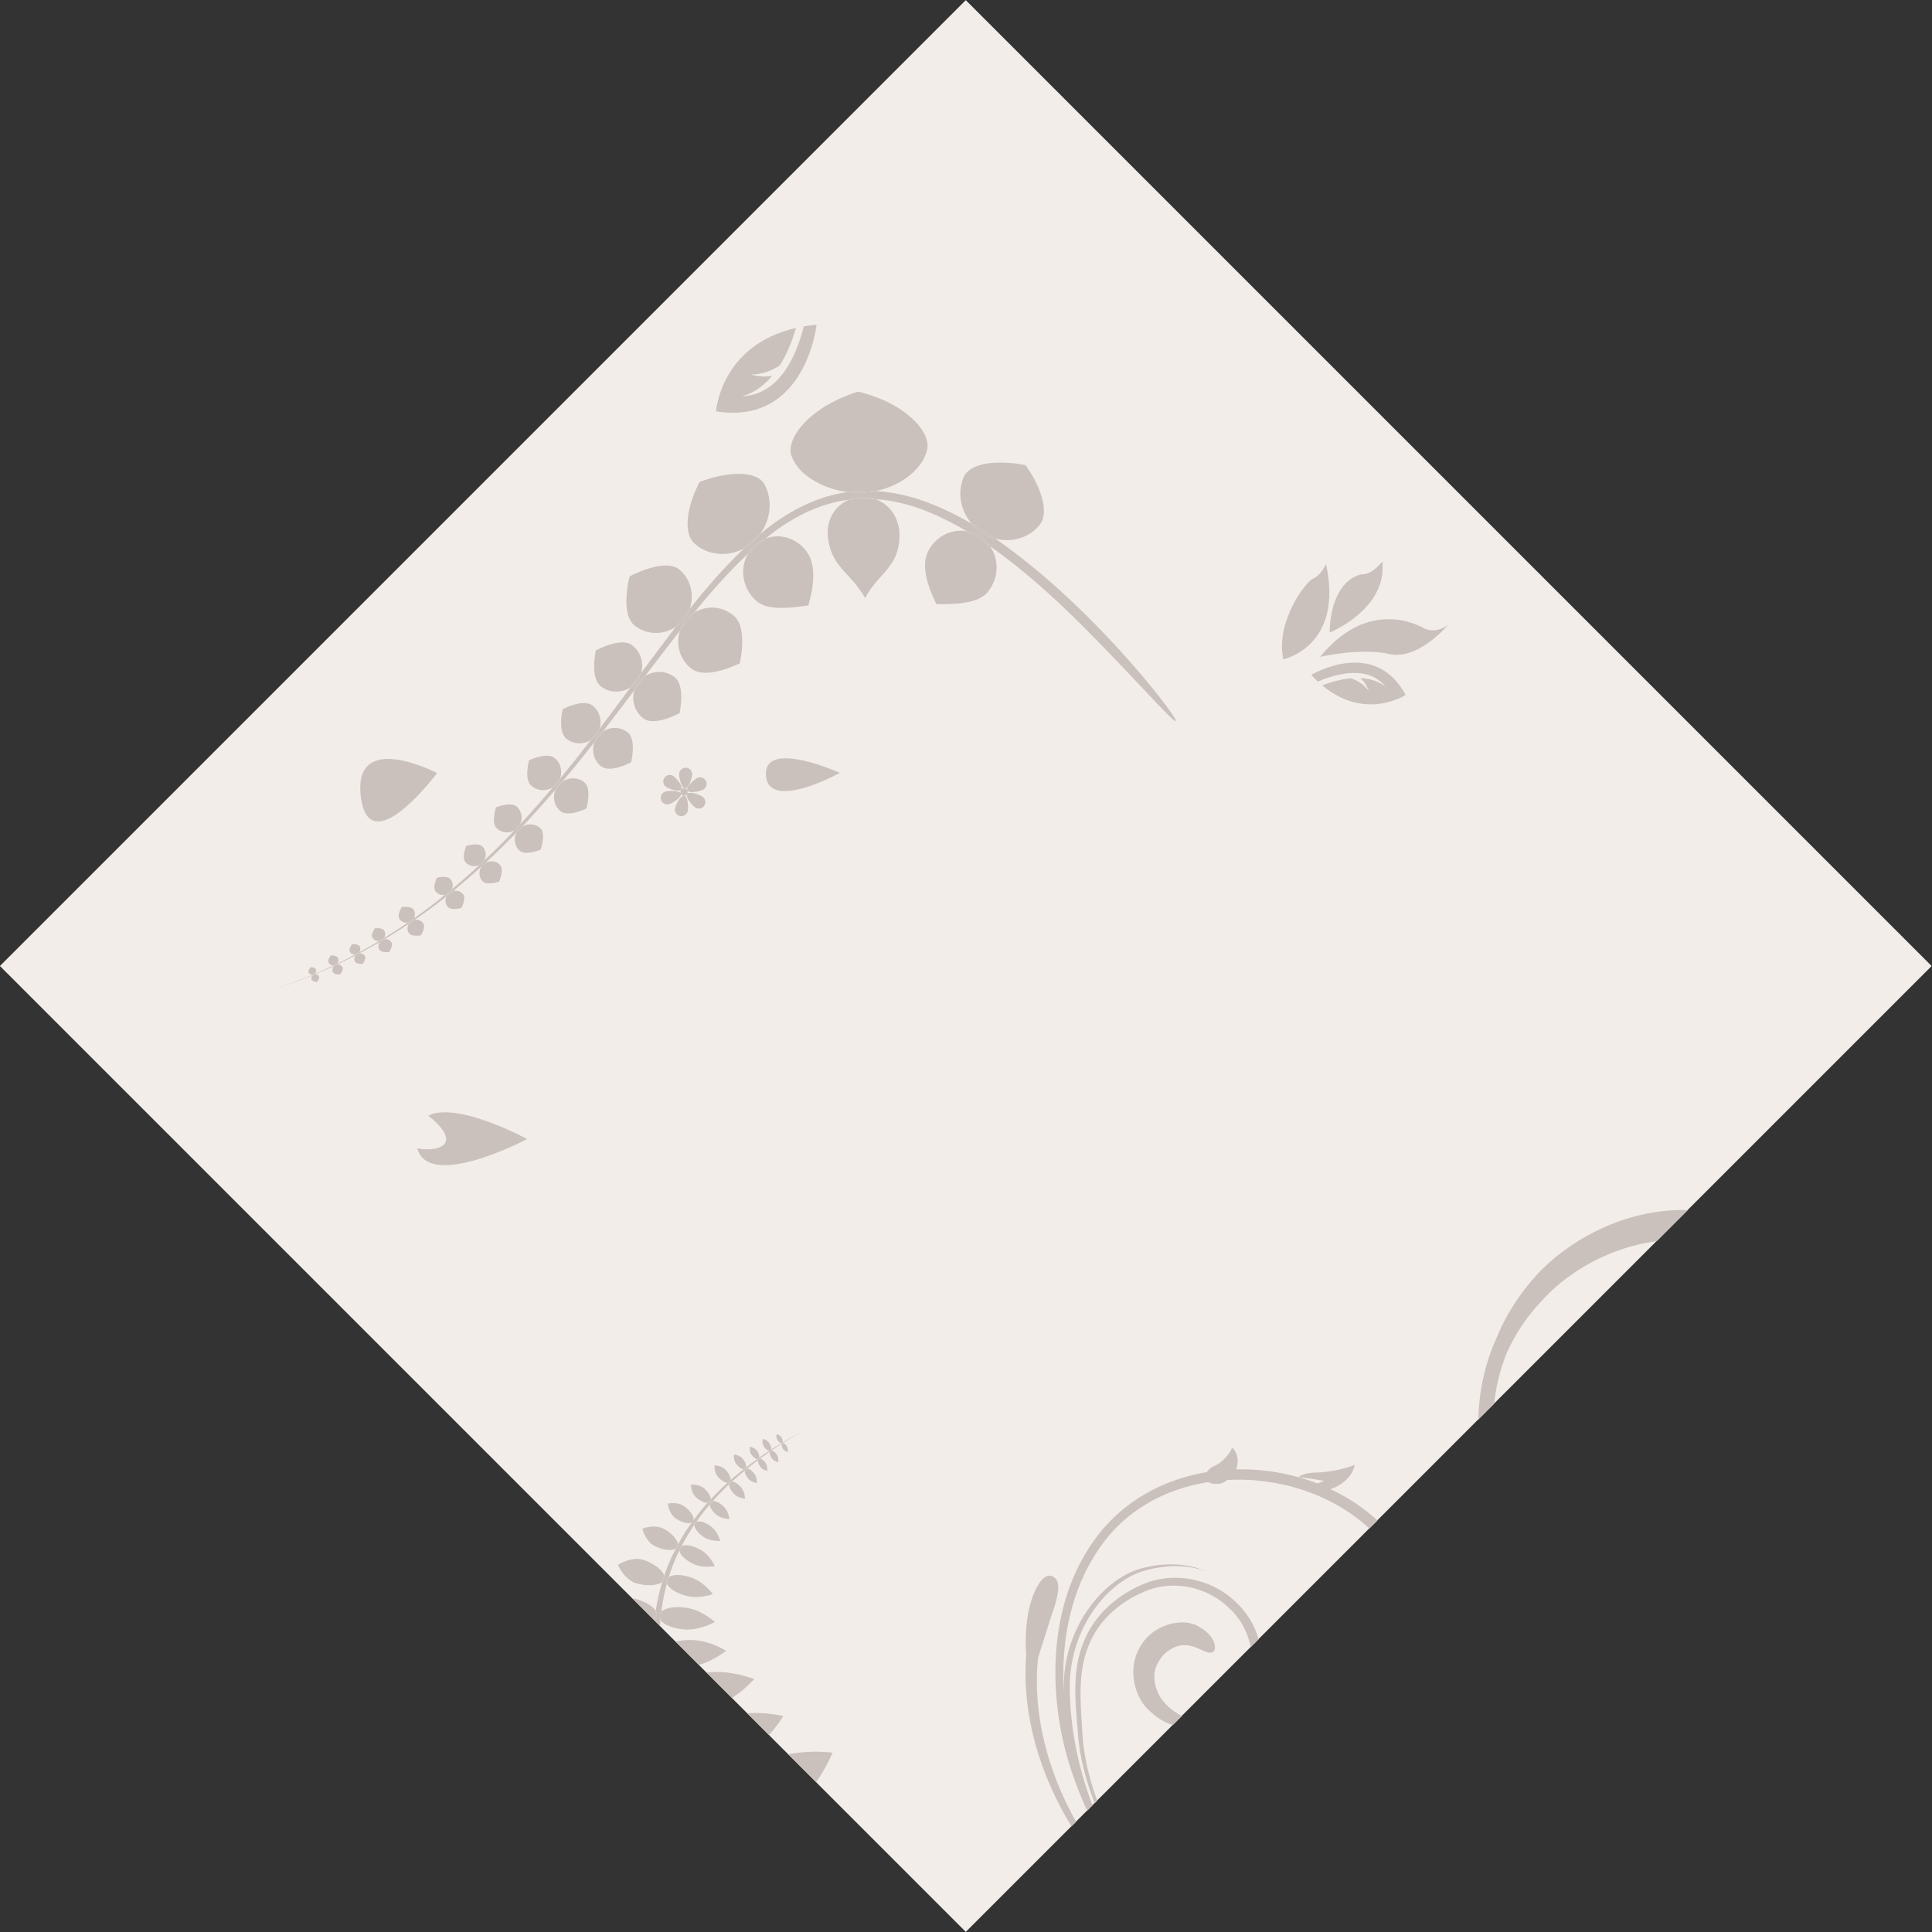 <?xml version="1.0" encoding="utf-8"?>
<!-- Generator: Adobe Illustrator 15.1.0, SVG Export Plug-In . SVG Version: 6.00 Build 0)  -->
<!DOCTYPE svg PUBLIC "-//W3C//DTD SVG 1.1//EN" "http://www.w3.org/Graphics/SVG/1.1/DTD/svg11.dtd">
<svg version="1.1" id="Layer_1" xmlns="http://www.w3.org/2000/svg" xmlns:xlink="http://www.w3.org/1999/xlink" x="0px" y="0px"
	 width="494px" height="494px" viewBox="0 0 494 494" enable-background="new 0 0 494 494" xml:space="preserve">
<rect x="0" y="0" width="494" height="494" fill="#333333" stroke="none"/>
<g>
	
		<rect x="72.345" y="72.345" transform="matrix(0.707 -0.707 0.707 0.707 -102.311 247)" fill="#F2EDE8" width="349.309" height="349.31"/>
	<path fill="#F2EDE8" d="M167.217,414.216l0.135,0.136c0.011-0.102,0.021-0.203,0.031-0.304
		C167.329,414.104,167.277,414.161,167.217,414.216z"/>
	<path fill="#CAC0BC" d="M265.677,146.299c-3.164-2.595-6.856-5.601-11.174-8.564c-1.186-0.307-2.341-0.793-3.409-1.479
		c-1.01-0.66-1.897-1.467-2.66-2.368c-3.312-1.92-6.934-3.731-10.905-5.29c-4.14-1.575-8.754-2.757-13.587-3.046
		c-1.188,0.246-2.406,0.4-3.654,0.443c-1.197,0.04-2.373-0.024-3.53-0.169c-0.027,0.004-0.055,0.006-0.082,0.01
		c-7.457,0.979-14.627,4.623-20.794,9.482c-0.521,0.416-1.03,0.847-1.542,1.276c-0.538,0.747-1.149,1.446-1.84,2.068
		c-0.679,0.599-1.419,1.102-2.194,1.524c-5.014,4.728-9.588,10.012-13.956,15.515c-0.333,0.935-0.81,1.832-1.451,2.647
		c-0.617,0.784-1.343,1.435-2.134,1.96c-2.877,3.767-5.694,7.584-8.521,11.351c-0.112,0.153-0.225,0.305-0.337,0.458
		c-0.219,0.725-0.557,1.427-1.036,2.069c-0.463,0.62-1.017,1.129-1.624,1.535c-2.65,3.585-5.305,7.144-7.972,10.641
		c-0.188,0.565-0.452,1.115-0.839,1.614c-0.379,0.489-0.836,0.874-1.325,1.193c-2.633,3.407-5.281,6.746-7.956,9.983
		c-0.18,0.44-0.408,0.867-0.732,1.251c-0.314,0.373-0.684,0.662-1.073,0.909c-2.106,2.501-4.226,4.952-6.37,7.304
		c-0.674,0.745-1.35,1.48-2.027,2.208c-0.158,0.3-0.344,0.589-0.59,0.848c-0.238,0.252-0.509,0.449-0.791,0.62
		c-2.605,2.746-5.232,5.364-7.86,7.84c-0.13,0.197-0.277,0.386-0.46,0.554c-0.18,0.169-0.377,0.302-0.582,0.417
		c-2.385,2.212-4.767,4.31-7.134,6.281c-0.153,0.342-0.377,0.658-0.688,0.914c-0.304,0.243-0.647,0.395-1.001,0.476
		c-2.719,2.204-5.41,4.235-8.055,6.091c-0.155,0.263-0.365,0.5-0.636,0.685c-0.266,0.186-0.558,0.297-0.854,0.348
		c-2.083,1.42-4.117,2.731-6.092,3.939c-0.141,0.212-0.324,0.401-0.557,0.542c-0.229,0.136-0.478,0.209-0.726,0.233
		c-1.751,1.046-3.449,2.012-5.086,2.902c-0.122,0.159-0.277,0.297-0.467,0.398c-0.184,0.1-0.38,0.151-0.575,0.165
		c-1.614,0.86-3.164,1.645-4.64,2.36c-0.108,0.111-0.235,0.209-0.386,0.28c-0.144,0.068-0.293,0.103-0.442,0.117
		c-1.759,0.837-3.401,1.572-4.914,2.217c-0.058,0.039-0.106,0.09-0.175,0.117c-0.06,0.024-0.122,0.022-0.183,0.035
		c-6.472,2.73-10.433,3.751-10.349,3.842c-0.084-0.09,3.828-1.053,10.252-3.679c0.085-0.074,0.175-0.144,0.284-0.188
		c0.106-0.043,0.217-0.057,0.326-0.064c1.493-0.619,3.112-1.325,4.843-2.128c0.105-0.101,0.225-0.191,0.363-0.257
		c0.146-0.07,0.297-0.107,0.448-0.123c1.51-0.712,3.096-1.495,4.751-2.356c0.112-0.126,0.244-0.238,0.401-0.323
		c0.163-0.087,0.337-0.137,0.511-0.158c1.694-0.898,3.455-1.875,5.272-2.938c0.134-0.171,0.3-0.324,0.498-0.441
		c0.206-0.126,0.428-0.205,0.653-0.24c2.018-1.205,4.098-2.515,6.229-3.937c0.157-0.249,0.364-0.472,0.62-0.651
		c0.267-0.183,0.56-0.296,0.858-0.352c2.672-1.835,5.394-3.846,8.146-6.03c0.159-0.329,0.384-0.632,0.688-0.876
		c0.305-0.25,0.653-0.408,1.014-0.495c2.411-1.967,4.841-4.062,7.272-6.274c0.123-0.177,0.263-0.346,0.426-0.499
		c0.177-0.163,0.37-0.295,0.57-0.409c2.665-2.459,5.329-5.062,7.973-7.792c0.161-0.297,0.348-0.584,0.59-0.842
		c0.255-0.268,0.547-0.477,0.851-0.657c0.679-0.716,1.356-1.438,2.032-2.171c2.187-2.349,4.348-4.796,6.495-7.297
		c0.182-0.409,0.401-0.806,0.702-1.164c0.314-0.372,0.685-0.665,1.075-0.918c2.736-3.245,5.447-6.592,8.142-10.008
		c0.192-0.53,0.444-1.046,0.808-1.516c0.382-0.492,0.843-0.883,1.336-1.209c2.706-3.476,5.398-7.01,8.084-10.567
		c0.219-0.708,0.552-1.393,1.021-2.021c0.481-0.644,1.06-1.169,1.695-1.583c0.113-0.15,0.226-0.299,0.339-0.45
		c2.85-3.723,5.692-7.495,8.589-11.208c0.31-0.91,0.769-1.787,1.4-2.589c0.646-0.821,1.41-1.481,2.241-1.997
		c4.345-5.361,8.866-10.487,13.758-15.037c0.478-0.812,1.085-1.574,1.844-2.247c0.803-0.714,1.676-1.245,2.581-1.61
		c0.423-0.344,0.841-0.694,1.27-1.029c6.064-4.678,12.939-8.059,19.978-8.915c0.028-0.004,0.057-0.004,0.085-0.008
		c1.01-0.436,2.116-0.713,3.298-0.751c1.248-0.043,2.435,0.174,3.524,0.574c4.56,0.321,8.935,1.467,12.899,3.019
		c3.793,1.525,7.272,3.302,10.468,5.192c1.131,0.205,2.254,0.624,3.313,1.312c1.068,0.688,1.929,1.549,2.602,2.509
		c4.217,2.947,7.842,5.944,10.942,8.536c6.52,5.604,10.7,9.871,12.401,11.527c13.462,13.433,23.577,25.181,24.187,24.664
		c0.492-0.393-8.756-12.925-22.365-26.5C276.579,156.205,272.33,151.928,265.677,146.299z"/>
	<path fill="#CAC0BC" d="M265.877,134.14c1.741-2.241,1.066-6.024-0.299-9.274c-1.337-3.25-3.368-5.923-3.374-5.919
		c0.008,0.002-3.26-0.745-6.927-0.665c-3.661,0.045-7.615,1.019-8.811,3.593c-1.822,4.083-0.818,8.719,1.967,12.012
		c2.153,1.249,4.171,2.543,6.069,3.847C258.617,138.801,263.128,137.604,265.877,134.14z"/>
	<path fill="#CAC0BC" d="M251.094,136.256c1.068,0.686,2.224,1.171,3.409,1.479c-1.898-1.304-3.916-2.598-6.069-3.847
		C249.196,134.79,250.084,135.596,251.094,136.256z"/>
	<path fill="#CAC0BC" d="M223.941,125.553c2.261-0.469,4.406-1.289,6.397-2.437c2.997-1.773,5.608-4.331,6.631-7.756
		c1.072-3.397-2.229-7.841-7.024-10.871c-4.695-3.096-10.572-4.378-10.55-4.348c0.035-0.009-5.768,1.616-10.462,5.144
		c-4.805,3.444-7.887,8.358-6.435,11.609c1.395,3.298,4.323,5.524,7.501,7.007c2.159,0.982,4.417,1.633,6.757,1.926
		C219.185,125.482,221.589,125.412,223.941,125.553z"/>
	<path fill="#CAC0BC" d="M220.287,125.996c1.248-0.042,2.467-0.197,3.654-0.443c-2.353-0.141-4.757-0.071-7.185,0.274
		C217.914,125.972,219.09,126.035,220.287,125.996z"/>
	<path fill="#CAC0BC" d="M195.359,123.657c-1.475-2.431-5.68-2.841-9.459-2.278c-3.782,0.528-7.012,1.858-7,1.854
		c-0.006-0.004-1.698,3.029-2.532,6.484c-0.861,3.467-0.908,7.312,1.181,9.231c3.553,3.213,8.69,3.455,12.756,1.239
		c1.312-1.238,2.656-2.438,4.034-3.593C197.039,132.846,197.726,127.759,195.359,123.657z"/>
	<path fill="#CAC0BC" d="M194.339,136.595c-1.378,1.155-2.722,2.354-4.034,3.593c0.775-0.423,1.516-0.925,2.194-1.524
		C193.189,138.041,193.801,137.342,194.339,136.595z"/>
	<path fill="#CAC0BC" d="M173.792,145.7c-3.744-3.224-12.836,1.668-12.797,1.687c-0.061,0.03-2.543,9.754,1.404,12.673
		c3.111,2.348,7.267,2.309,10.364,0.25c1.183-1.548,2.377-3.085,3.585-4.608C177.585,152.23,176.709,148.216,173.792,145.7z"/>
	<path fill="#CAC0BC" d="M174.897,158.35c0.642-0.816,1.118-1.713,1.451-2.647c-1.208,1.522-2.402,3.06-3.585,4.608
		C173.555,159.785,174.28,159.134,174.897,158.35z"/>
	<path fill="#CAC0BC" d="M161.585,164.951c-2.906-2.174-9.236,1.392-9.229,1.382c-0.003,0.007-1.584,7.022,1.31,9.198
		c2.281,1.718,5.323,1.703,7.58,0.192c0.887-1.199,1.773-2.4,2.66-3.604C164.681,169.541,163.844,166.651,161.585,164.951z"/>
	<path fill="#CAC0BC" d="M162.87,174.188c0.479-0.643,0.817-1.344,1.036-2.069c-0.887,1.204-1.773,2.405-2.66,3.604
		C161.854,175.317,162.407,174.809,162.87,174.188z"/>
	<path fill="#CAC0BC" d="M151.446,180.368c-2.383-1.794-7.578,0.985-7.575,0.972c0.009,0.006-1.37,5.693,0.96,7.557
		c1.857,1.485,4.388,1.513,6.279,0.275c0.722-0.934,1.444-1.864,2.164-2.808C153.985,184.229,153.329,181.797,151.446,180.368z"/>
	<path fill="#CAC0BC" d="M152.436,187.979c0.387-0.499,0.65-1.049,0.839-1.614c-0.72,0.943-1.442,1.874-2.164,2.808
		C151.6,188.852,152.057,188.468,152.436,187.979z"/>
	<path fill="#CAC0BC" d="M141.812,193.828c-1.996-1.617-6.532,0.57-6.532,0.553c0.009,0-1.362,4.824,0.563,6.52
		c1.573,1.384,3.815,1.485,5.506,0.415c0.603-0.716,1.205-1.433,1.806-2.16C143.904,197.317,143.429,195.141,141.812,193.828z"/>
	<path fill="#CAC0BC" d="M143.154,199.155c-0.601,0.727-1.203,1.443-1.806,2.16c0.39-0.247,0.759-0.536,1.073-0.909
		C142.746,200.022,142.975,199.595,143.154,199.155z"/>
	<path fill="#CAC0BC" d="M132.173,206.289c-1.553-1.41-5.34,0.146-5.34,0.131c0.01,0.002-1.341,3.85,0.146,5.338
		c1.25,1.235,3.148,1.411,4.591,0.538c0.461-0.486,0.921-0.974,1.381-1.468C133.736,209.341,133.468,207.468,132.173,206.289z"/>
	<path fill="#CAC0BC" d="M132.951,210.828c-0.46,0.494-0.92,0.982-1.381,1.468c0.282-0.171,0.553-0.367,0.791-0.62
		C132.607,211.417,132.793,211.127,132.951,210.828z"/>
	<path fill="#CAC0BC" d="M123.373,216.475c-1.14-1.178-4.181-0.15-4.184-0.162c0.011,0.006-1.235,2.949-0.15,4.18
		c0.932,1.043,2.449,1.272,3.629,0.614c0.347-0.323,0.694-0.643,1.042-0.971C124.452,219.01,124.344,217.485,123.373,216.475z"/>
	<path fill="#CAC0BC" d="M123.71,220.136c-0.348,0.328-0.695,0.648-1.042,0.971c0.205-0.115,0.402-0.248,0.582-0.417
		C123.433,220.522,123.58,220.333,123.71,220.136z"/>
	<path fill="#CAC0BC" d="M115.187,224.795c-0.887-1.047-3.479-0.355-3.477-0.359c0.009,0-1.199,2.385-0.355,3.469
		c0.605,0.776,1.586,1.08,2.491,0.873c0.562-0.456,1.125-0.92,1.688-1.39C115.911,226.549,115.815,225.544,115.187,224.795z"/>
	<path fill="#CAC0BC" d="M115.534,227.387c-0.563,0.47-1.127,0.934-1.688,1.39c0.354-0.081,0.697-0.233,1.001-0.476
		C115.157,228.045,115.381,227.729,115.534,227.387z"/>
	<path fill="#CAC0BC" d="M105.791,234.868c0.421-0.711,0.414-1.627-0.097-2.346c-0.697-0.967-3.01-0.553-3.008-0.557
		c0.012,0.006-1.205,2.008-0.553,3.006c0.485,0.732,1.349,1.072,2.167,0.93c0.146-0.1,0.292-0.196,0.439-0.297
		C105.089,235.364,105.44,235.114,105.791,234.868z"/>
	<path fill="#CAC0BC" d="M105.791,234.868c-0.351,0.246-0.702,0.496-1.051,0.736c-0.147,0.102-0.293,0.197-0.439,0.297
		c0.297-0.051,0.589-0.163,0.854-0.348C105.426,235.368,105.636,235.131,105.791,234.868z"/>
	<path fill="#CAC0BC" d="M98.243,237.957c-0.514-0.828-2.406-0.6-2.404-0.6c0.006,0.004-1.088,1.555-0.604,2.398
		c0.354,0.611,1.026,0.925,1.691,0.86c0.425-0.254,0.852-0.512,1.282-0.776C98.574,239.287,98.614,238.556,98.243,237.957z"/>
	<path fill="#CAC0BC" d="M98.209,239.84c-0.431,0.264-0.857,0.522-1.282,0.776c0.248-0.024,0.496-0.098,0.726-0.233
		C97.885,240.241,98.068,240.053,98.209,239.84z"/>
	<path fill="#CAC0BC" d="M91.965,241.98c-0.38-0.689-1.931-0.592-1.931-0.592c0.003,0-0.946,1.23-0.591,1.926
		c0.265,0.52,0.808,0.804,1.355,0.766c0.344-0.183,0.693-0.373,1.042-0.562C92.172,243.086,92.242,242.487,91.965,241.98z"/>
	<path fill="#CAC0BC" d="M91.374,243.916c0.189-0.101,0.345-0.239,0.467-0.398c-0.349,0.19-0.698,0.38-1.042,0.562
		C90.994,244.067,91.19,244.016,91.374,243.916z"/>
	<path fill="#CAC0BC" d="M86.414,244.916c-0.328-0.67-1.789-0.635-1.789-0.635c0.006,0.006-0.951,1.1-0.645,1.781
		c0.243,0.533,0.796,0.829,1.351,0.775c0.274-0.13,0.55-0.263,0.828-0.397C86.547,246.045,86.668,245.441,86.414,244.916z"/>
	<path fill="#CAC0BC" d="M86.159,246.44c-0.278,0.135-0.554,0.267-0.828,0.397c0.149-0.015,0.299-0.049,0.442-0.117
		C85.924,246.649,86.051,246.552,86.159,246.44z"/>
	<path fill="#CAC0BC" d="M80.786,247.834c-0.222-0.518-1.326-0.533-1.329-0.539c0.003-0.002-0.758,0.799-0.55,1.318
		c0.187,0.465,0.677,0.691,1.152,0.594c0.117-0.05,0.238-0.102,0.357-0.152C80.808,248.787,80.979,248.285,80.786,247.834z"/>
	<path fill="#CAC0BC" d="M80.417,249.055c-0.119,0.051-0.24,0.103-0.357,0.152c0.061-0.013,0.123-0.011,0.183-0.035
		C80.311,249.145,80.359,249.094,80.417,249.055z"/>
	<path fill="#CAC0BC" d="M237.134,141.378c-2.218,5.072,2.357,12.968,2.283,13.075c-0.002-0.003,2.333,0.12,5.21-0.111
		c2.865-0.253,6.286-0.854,8.028-3.091c2.749-3.46,2.859-8.194,0.474-11.599c-1.854-1.296-3.82-2.583-5.915-3.821
		C243.132,135.092,238.935,137.324,237.134,141.378z"/>
	<path fill="#CAC0BC" d="M250.527,137.144c-1.06-0.688-2.183-1.107-3.313-1.312c2.095,1.238,4.061,2.524,5.915,3.821
		C252.456,138.693,251.596,137.833,250.527,137.144z"/>
	<path fill="#CAC0BC" d="M217.024,127.798c-2.045,0.881-3.667,2.458-4.518,4.36c-1.331,2.859-1.056,6.312,0.331,9.593
		c1.444,3.255,4.373,5.567,5.95,7.661c1.657,2.026,2.404,3.514,2.426,3.492c0.011,0.004,0.687-1.511,2.45-3.64
		c1.679-2.155,4.638-4.683,5.698-8.076c1.025-3.419,0.854-6.891-0.773-9.622c-1.022-1.779-2.707-3.197-4.742-3.944
		C221.608,127.464,219.328,127.493,217.024,127.798z"/>
	<path fill="#CAC0BC" d="M217.024,127.798c2.304-0.305,4.584-0.334,6.822-0.177c-1.09-0.4-2.276-0.617-3.524-0.574
		C219.141,127.084,218.034,127.362,217.024,127.798z"/>
	<path fill="#CAC0BC" d="M193.309,153.572c2.089,1.918,5.556,1.962,8.378,1.798c2.833-0.19,5.026-0.581,5.026-0.579
		c-0.077-0.131,2.789-8.135,0.062-12.919c-2.312-4.028-7.037-5.755-11.083-4.123c-1.511,1.229-2.984,2.517-4.425,3.856
		C189.028,145.423,189.846,150.448,193.309,153.572z"/>
	<path fill="#CAC0BC" d="M191.268,141.605c1.44-1.339,2.914-2.627,4.425-3.856c-0.905,0.365-1.778,0.896-2.581,1.61
		C192.353,140.032,191.745,140.793,191.268,141.605z"/>
	<path fill="#CAC0BC" d="M176.888,171.04c3.913,2.893,12.3-1.5,12.283-1.434c-0.024-0.034,2.149-8.983-1.518-12.146
		c-2.921-2.521-7.032-2.745-10.144-0.818c-1.226,1.514-2.439,3.043-3.642,4.585C172.68,164.713,173.795,168.705,176.888,171.04z"/>
	<path fill="#CAC0BC" d="M175.269,158.639c-0.632,0.802-1.091,1.679-1.4,2.589c1.202-1.542,2.416-3.072,3.642-4.585
		C176.679,157.157,175.914,157.817,175.269,158.639z"/>
	<path fill="#CAC0BC" d="M164.536,183.699c2.9,2.178,9.234-1.38,9.229-1.375c0.003-0.01,1.592-7.042-1.307-9.213
		c-2.26-1.701-5.265-1.696-7.518-0.226c-0.904,1.204-1.81,2.405-2.716,3.604C161.428,179.075,162.265,181.988,164.536,183.699z"/>
	<path fill="#CAC0BC" d="M163.245,174.469c-0.469,0.627-0.802,1.312-1.021,2.021c0.906-1.199,1.812-2.4,2.716-3.604
		C164.305,173.3,163.727,173.825,163.245,174.469z"/>
	<path fill="#CAC0BC" d="M153.683,195.926c2.344,1.875,7.695-1.012,7.687-1.021c0.011-0.004,1.472-5.887-0.927-7.691
		c-1.891-1.436-4.413-1.406-6.302-0.156c-0.713,0.915-1.429,1.818-2.144,2.725C151.216,191.938,151.807,194.429,153.683,195.926z"/>
	<path fill="#CAC0BC" d="M152.805,188.266c-0.363,0.469-0.615,0.985-0.808,1.516c0.715-0.906,1.431-1.81,2.144-2.725
		C153.647,187.383,153.187,187.773,152.805,188.266z"/>
	<path fill="#CAC0BC" d="M143.237,207.352c1.946,1.721,6.686-0.604,6.683-0.615c0.017,0,1.495-5.062-0.517-6.691
		c-1.62-1.322-3.862-1.345-5.548-0.256c-0.591,0.701-1.184,1.392-1.777,2.082C141.258,203.726,141.648,205.959,143.237,207.352z"/>
	<path fill="#CAC0BC" d="M142.078,201.871c0.594-0.69,1.187-1.381,1.777-2.082c-0.391,0.253-0.761,0.546-1.075,0.918
		C142.479,201.065,142.26,201.462,142.078,201.871z"/>
	<path fill="#CAC0BC" d="M132.753,217.436c1.492,1.492,5.482-0.174,5.477-0.188c0.017,0,1.475-4.062-0.09-5.482
		c-1.286-1.17-3.152-1.281-4.589-0.427c-0.479,0.504-0.96,1.003-1.44,1.499C131.309,214.322,131.502,216.198,132.753,217.436z"/>
	<path fill="#CAC0BC" d="M132.11,212.838c0.48-0.496,0.961-0.995,1.44-1.499c-0.304,0.181-0.596,0.389-0.851,0.657
		C132.458,212.253,132.271,212.541,132.11,212.838z"/>
	<path fill="#CAC0BC" d="M123.341,225.285c1.096,1.238,4.287,0.141,4.287,0.129c0.008,0.006,1.348-3.096,0.197-4.287
		c-0.98-1.018-2.502-1.176-3.688-0.497c-0.332,0.307-0.664,0.606-0.996,0.908C122.354,222.669,122.388,224.216,123.341,225.285z"/>
	<path fill="#CAC0BC" d="M123.142,221.538c0.332-0.302,0.664-0.602,0.996-0.908c-0.2,0.114-0.394,0.246-0.57,0.409
		C123.404,221.192,123.265,221.361,123.142,221.538z"/>
	<path fill="#CAC0BC" d="M114.437,231.826c0.843,1.086,3.553,0.354,3.553,0.344c0.006-0.002,1.287-2.498,0.398-3.551
		c-0.632-0.748-1.617-1.024-2.519-0.807c-0.568,0.463-1.135,0.921-1.701,1.371C113.762,230.022,113.827,231.05,114.437,231.826z"/>
	<path fill="#CAC0BC" d="M114.168,229.183c0.566-0.449,1.133-0.907,1.701-1.371c-0.36,0.087-0.709,0.245-1.014,0.495
		C114.552,228.55,114.327,228.854,114.168,229.183z"/>
	<path fill="#CAC0BC" d="M104.544,236.216c-0.45,0.712-0.482,1.639,0.01,2.386c0.665,1.016,3.08,0.559,3.08,0.551
		c0.002-0.004,1.296-2.084,0.588-3.074c-0.511-0.711-1.38-1.018-2.199-0.865c-0.352,0.242-0.705,0.487-1.055,0.723
		C104.825,236.031,104.686,236.122,104.544,236.216z"/>
	<path fill="#CAC0BC" d="M104.544,236.216c0.142-0.094,0.281-0.185,0.424-0.28c0.35-0.235,0.703-0.481,1.055-0.723
		c-0.299,0.056-0.592,0.169-0.858,0.352C104.908,235.744,104.701,235.967,104.544,236.216z"/>
	<path fill="#CAC0BC" d="M97.015,242.816c0.484,0.842,2.456,0.607,2.456,0.602c0.003,0,1.146-1.625,0.629-2.451
		c-0.387-0.62-1.102-0.92-1.785-0.814c-0.387,0.231-0.77,0.458-1.151,0.681C96.728,241.39,96.643,242.173,97.015,242.816z"/>
	<path fill="#CAC0BC" d="M97.163,240.833c0.382-0.223,0.765-0.45,1.151-0.681c-0.226,0.035-0.447,0.113-0.653,0.24
		C97.463,240.51,97.297,240.662,97.163,240.833z"/>
	<path fill="#CAC0BC" d="M90.762,245.867c0.36,0.715,1.958,0.592,1.958,0.592c0.002,0,0.998-1.258,0.617-1.949
		c-0.291-0.533-0.874-0.807-1.446-0.738c-0.306,0.161-0.611,0.325-0.912,0.481C90.592,244.689,90.481,245.327,90.762,245.867z"/>
	<path fill="#CAC0BC" d="M90.979,244.253c0.301-0.156,0.606-0.32,0.912-0.481c-0.174,0.021-0.348,0.07-0.511,0.158
		C91.223,244.015,91.091,244.126,90.979,244.253z"/>
	<path fill="#CAC0BC" d="M85.111,248.525c0.305,0.678,1.822,0.654,1.819,0.646c0.003,0,0.989-1.146,0.661-1.814
		c-0.255-0.526-0.811-0.807-1.364-0.748c-0.273,0.129-0.543,0.255-0.812,0.38C85.01,247.379,84.864,247.987,85.111,248.525z"/>
	<path fill="#CAC0BC" d="M85.416,246.989c0.269-0.125,0.538-0.251,0.812-0.38c-0.151,0.016-0.303,0.053-0.448,0.123
		C85.641,246.798,85.521,246.888,85.416,246.989z"/>
	<path fill="#CAC0BC" d="M79.679,250.512c0.21,0.52,1.349,0.553,1.351,0.553c0,0.004,0.779-0.826,0.561-1.346
		c-0.179-0.412-0.593-0.63-1.017-0.602c-0.204,0.086-0.411,0.172-0.61,0.253C79.646,249.65,79.514,250.101,79.679,250.512z"/>
	<path fill="#CAC0BC" d="M79.963,249.37c0.199-0.081,0.406-0.167,0.61-0.253c-0.109,0.008-0.22,0.021-0.326,0.064
		C80.138,249.227,80.048,249.296,79.963,249.37z"/>
	<path fill="#CAC0BC" d="M168.851,414.189c-0.237-0.354-0.356-0.728-0.316-1.11c0.049-0.382,0.25-0.718,0.562-1.007
		c0.31-2.452,0.778-4.856,1.418-7.183c-0.124-0.316-0.154-0.63-0.068-0.929c0.095-0.288,0.288-0.525,0.558-0.715
		c0.564-1.799,1.206-3.556,1.97-5.23c0.233-0.524,0.494-1.021,0.742-1.531c-0.033-0.244-0.024-0.478,0.08-0.682
		c0.096-0.192,0.265-0.329,0.463-0.441c1.011-1.954,2.119-3.804,3.301-5.541c0.016-0.152,0.053-0.296,0.137-0.416
		c0.085-0.127,0.212-0.212,0.357-0.278c1.086-1.547,2.217-3.012,3.381-4.38c-0.037-0.293,0.007-0.547,0.172-0.721
		c0.155-0.173,0.396-0.246,0.681-0.246c1.359-1.533,2.739-2.95,4.112-4.244c0.005-0.235,0.069-0.432,0.212-0.564
		c0.139-0.134,0.337-0.182,0.568-0.166c1.099-0.988,2.175-1.912,3.225-2.776c0.015-0.195,0.077-0.355,0.2-0.456
		c0.123-0.097,0.288-0.123,0.477-0.098c0.934-0.755,1.84-1.46,2.717-2.119c0.022-0.149,0.079-0.27,0.179-0.343
		c0.097-0.073,0.224-0.093,0.367-0.069c0.87-0.645,1.697-1.23,2.495-1.782c0.031-0.104,0.081-0.19,0.16-0.242
		c0.074-0.047,0.166-0.06,0.265-0.053c0.95-0.649,1.836-1.228,2.656-1.746c0.025-0.041,0.041-0.094,0.081-0.118
		c0.035-0.021,0.084-0.01,0.126-0.015c3.489-2.192,5.654-3.21,5.583-3.29c0.067,0.084-2.093,1.036-5.604,3.127
		c-0.028,0.067-0.059,0.133-0.114,0.166c-0.055,0.032-0.125,0.027-0.196,0.022c-0.815,0.49-1.693,1.035-2.637,1.647
		c-0.033,0.105-0.086,0.192-0.167,0.244c-0.079,0.052-0.179,0.066-0.287,0.057c-0.82,0.538-1.671,1.112-2.566,1.745
		c-0.029,0.125-0.083,0.228-0.17,0.293c-0.091,0.067-0.208,0.09-0.342,0.075c-0.913,0.654-1.858,1.354-2.833,2.107
		c-0.026,0.163-0.09,0.295-0.197,0.381c-0.112,0.09-0.261,0.124-0.433,0.11c-1.088,0.854-2.206,1.769-3.349,2.75
		c-0.014,0.224-0.081,0.41-0.214,0.537c-0.141,0.131-0.341,0.181-0.576,0.17c-1.414,1.272-2.842,2.672-4.253,4.19
		c0.023,0.283-0.027,0.525-0.179,0.693c-0.158,0.168-0.402,0.243-0.693,0.251c-1.225,1.375-2.422,2.851-3.573,4.417
		c-0.022,0.134-0.065,0.258-0.137,0.364c-0.082,0.118-0.202,0.204-0.34,0.273c-1.248,1.75-2.426,3.621-3.508,5.606
		c0.009,0.215-0.013,0.418-0.1,0.594c-0.09,0.175-0.244,0.311-0.424,0.428c-0.277,0.536-0.565,1.061-0.827,1.613
		c-0.823,1.697-1.54,3.477-2.162,5.312c0.099,0.32,0.111,0.626,0.02,0.903c-0.083,0.29-0.274,0.541-0.548,0.754
		c-0.716,2.387-1.265,4.861-1.64,7.39c0.204,0.365,0.302,0.732,0.257,1.089c-0.04,0.372-0.231,0.721-0.535,1.04
		c-0.011,0.101-0.021,0.202-0.031,0.304l1.41,1.41C168.792,415.237,168.806,414.711,168.851,414.189z"/>
	<path fill="#CAC0BC" d="M200.282,438.789c0.007,0.054-4.138-1.112-9.21-0.717l5.56,5.559
		C198.989,441.038,200.25,438.739,200.282,438.789z"/>
	<path fill="#CAC0BC" d="M192.879,429.33c-0.017,0.077-5.844-2.484-12.203-1.654l6.479,6.478
		C190.676,431.917,192.844,429.26,192.879,429.33z"/>
	<path fill="#CAC0BC" d="M185.664,422.084c-0.03,0.057-4.007-2.625-8.782-2.752c-1.496-0.021-2.904,0.133-4.131,0.419l5.923,5.922
		C182.708,424.633,185.634,422.022,185.664,422.084z"/>
	<path fill="#CAC0BC" d="M175.44,416.662c3.936,0.121,7.366-1.982,7.359-1.93s-2.869-2.75-6.725-3.537
		c-3.076-0.585-5.828-0.188-6.979,0.877c-0.089,0.704-0.185,1.406-0.246,2.117C169.727,415.494,172.314,416.52,175.44,416.662z"/>
	<path fill="#CAC0BC" d="M168.534,413.079c-0.04,0.383,0.079,0.757,0.316,1.11c0.062-0.711,0.157-1.413,0.246-2.117
		C168.784,412.361,168.583,412.697,168.534,413.079z"/>
	<path fill="#CAC0BC" d="M175.722,408.109c3.308,0.742,6.576-0.531,6.557-0.494c0.001,0.043-1.99-2.852-5.137-4.1
		c-2.586-0.987-5.027-1.049-6.138-0.27c-0.171,0.545-0.338,1.09-0.489,1.644C171.007,406.155,173.049,407.472,175.722,408.109z"/>
	<path fill="#CAC0BC" d="M170.446,403.961c-0.086,0.299-0.056,0.612,0.068,0.929c0.151-0.554,0.318-1.099,0.489-1.644
		C170.734,403.436,170.541,403.673,170.446,403.961z"/>
	<path fill="#CAC0BC" d="M177.396,399.934c2.53,1.113,5.394,0.482,5.379,0.504c-0.036,0.012-1.125-2.669-3.521-4.095
		c-1.991-1.157-4.031-1.526-4.996-0.981c-0.188,0.366-0.361,0.749-0.543,1.123C173.864,397.582,175.308,398.99,177.396,399.934z"/>
	<path fill="#CAC0BC" d="M173.796,395.803c-0.104,0.204-0.113,0.438-0.08,0.682c0.182-0.374,0.354-0.757,0.543-1.123
		C174.061,395.474,173.892,395.61,173.796,395.803z"/>
	<path fill="#CAC0BC" d="M179.991,393.035c1.839,1.184,4.172,0.935,4.162,0.945c-0.026-0.001-0.545-2.271-2.262-3.607
		c-1.455-1.11-3.047-1.608-3.838-1.247c-0.164,0.233-0.333,0.457-0.494,0.694C177.47,390.692,178.438,392.018,179.991,393.035z"/>
	<path fill="#CAC0BC" d="M177.56,389.82c0.161-0.237,0.33-0.461,0.494-0.694c-0.146,0.066-0.272,0.151-0.357,0.278
		C177.612,389.524,177.575,389.668,177.56,389.82z"/>
	<path fill="#CAC0BC" d="M183.148,387.271c1.388,1.156,3.374,1.123,3.38,1.139c-0.006,0.008-0.203-1.969-1.521-3.226
		c-0.953-0.896-1.999-1.407-2.72-1.405c-0.284,0.32-0.57,0.636-0.853,0.967C181.527,385.46,182.164,386.438,183.148,387.271z"/>
	<path fill="#CAC0BC" d="M181.606,384.025c-0.165,0.174-0.209,0.428-0.172,0.721c0.282-0.331,0.568-0.646,0.853-0.967
		C182.002,383.779,181.762,383.853,181.606,384.025z"/>
	<path fill="#CAC0BC" d="M186.399,379.535c-0.013,0.635,0.447,1.567,1.25,2.41c1.104,1.151,2.854,1.285,2.85,1.291
		c-0.012-0.007,0.018-1.764-1.021-2.96c-0.768-0.873-1.667-1.428-2.299-1.472c-0.079,0.071-0.156,0.137-0.236,0.209
		C186.763,379.18,186.58,379.364,186.399,379.535z"/>
	<path fill="#CAC0BC" d="M186.611,378.971c-0.143,0.133-0.207,0.329-0.212,0.564c0.181-0.171,0.363-0.355,0.544-0.521
		c0.08-0.072,0.157-0.138,0.236-0.209C186.948,378.789,186.75,378.837,186.611,378.971z"/>
	<path fill="#CAC0BC" d="M191.271,378.037c0.823,0.996,2.251,1.19,2.245,1.19c-0.002,0.004,0.122-1.437-0.663-2.458
		c-0.575-0.743-1.264-1.225-1.771-1.295c-0.225,0.183-0.449,0.366-0.677,0.554C190.363,376.541,190.676,377.314,191.271,378.037z"/>
	<path fill="#CAC0BC" d="M190.604,375.572c-0.123,0.101-0.186,0.261-0.2,0.456c0.228-0.188,0.452-0.371,0.677-0.554
		C190.893,375.449,190.728,375.476,190.604,375.572z"/>
	<path fill="#CAC0BC" d="M194.419,375.047c0.625,0.842,1.777,1.045,1.777,1.045c-0.011-0.006,0.165-1.162-0.434-2.016
		c-0.446-0.636-1.006-1.066-1.419-1.133c-0.179,0.133-0.364,0.275-0.546,0.412C193.736,373.771,193.96,374.426,194.419,375.047z"/>
	<path fill="#CAC0BC" d="M193.977,373.013c-0.1,0.073-0.156,0.193-0.179,0.343c0.182-0.137,0.367-0.279,0.546-0.412
		C194.2,372.92,194.073,372.939,193.977,373.013z"/>
	<path fill="#CAC0BC" d="M197.342,372.848c0.555,0.816,1.636,1.041,1.638,1.048c0,0,0.208-1.085-0.327-1.911
		c-0.433-0.663-0.99-1.094-1.389-1.118c-0.138,0.095-0.284,0.197-0.425,0.295C196.725,371.539,196.909,372.209,197.342,372.848z"/>
	<path fill="#CAC0BC" d="M196.999,370.919c-0.079,0.052-0.129,0.139-0.16,0.242c0.141-0.098,0.287-0.2,0.425-0.295
		C197.165,370.859,197.073,370.872,196.999,370.919z"/>
	<path fill="#CAC0BC" d="M200.202,370.465c0.391,0.627,1.211,0.832,1.214,0.835c0,0,0.19-0.814-0.2-1.454
		c-0.336-0.557-0.787-0.893-1.089-0.858c-0.066,0.042-0.14,0.09-0.207,0.133C199.76,369.377,199.86,369.918,200.202,370.465z"/>
	<path fill="#CAC0BC" d="M199.92,369.12c0.067-0.043,0.141-0.091,0.207-0.133c-0.042,0.005-0.091-0.006-0.126,0.015
		C199.961,369.026,199.945,369.079,199.92,369.12z"/>
	<path fill="#CAC0BC" d="M167.383,414.048c0.078-0.714,0.173-1.423,0.278-2.129c-0.761-1.355-3.099-2.68-6.038-3.296l5.594,5.593
		C167.277,414.161,167.329,414.104,167.383,414.048z"/>
	<path fill="#CAC0BC" d="M167.918,413.008c0.045-0.356-0.053-0.724-0.257-1.089c-0.105,0.706-0.2,1.415-0.278,2.129
		C167.687,413.729,167.878,413.38,167.918,413.008z"/>
	<path fill="#CAC0BC" d="M164.944,398.994c-3.225-1.278-6.91,1.091-6.929,1.127c-0.011,0.041,1.71,4.083,5.084,4.842
		c2.647,0.631,5.108,0.417,6.201-0.434c0.167-0.558,0.343-1.11,0.528-1.657C169.422,401.551,167.502,399.972,164.944,398.994z"/>
	<path fill="#CAC0BC" d="M169.849,403.775c0.092-0.277,0.079-0.583-0.02-0.903c-0.186,0.547-0.361,1.1-0.528,1.657
		C169.574,404.316,169.766,404.065,169.849,403.775z"/>
	<path fill="#CAC0BC" d="M169.938,391.017c-2.402-1.435-5.693-0.175-5.681-0.136c-0.011,0.027,0.81,3.42,3.395,4.563
		c2.128,0.958,4.215,1.122,5.166,0.503c0.175-0.339,0.342-0.688,0.523-1.021C173.296,393.792,171.981,392.203,169.938,391.017z"/>
	<path fill="#CAC0BC" d="M173.242,395.52c0.087-0.176,0.108-0.379,0.1-0.594c-0.182,0.333-0.349,0.683-0.523,1.021
		C172.998,395.83,173.152,395.694,173.242,395.52z"/>
	<path fill="#CAC0BC" d="M175.083,385.23c-1.732-1.346-4.355-0.789-4.348-0.762c-0.012,0.014,0.306,2.67,2.146,3.854
		c1.555,1.02,3.179,1.397,3.969,0.997c0.156-0.218,0.318-0.423,0.477-0.638C177.475,387.801,176.599,386.389,175.083,385.23z"/>
	<path fill="#CAC0BC" d="M177.326,388.682c-0.158,0.215-0.32,0.42-0.477,0.638c0.138-0.069,0.258-0.155,0.34-0.273
		C177.261,388.939,177.304,388.815,177.326,388.682z"/>
	<path fill="#CAC0BC" d="M180.172,380.674c-1.321-1.251-3.5-1.053-3.505-1.048c-0.018-0.005,0.036,2.188,1.443,3.364
		c1,0.842,2.06,1.295,2.789,1.274c0.289-0.323,0.581-0.631,0.872-0.944C181.714,382.594,181.126,381.573,180.172,380.674z"/>
	<path fill="#CAC0BC" d="M181.593,384.014c0.151-0.168,0.202-0.41,0.179-0.693c-0.291,0.313-0.583,0.621-0.872,0.944
		C181.19,384.257,181.435,384.182,181.593,384.014z"/>
	<path fill="#CAC0BC" d="M186.814,378.423c0.039-0.638-0.383-1.596-1.161-2.487c-1.053-1.213-2.947-1.252-2.943-1.238
		c-0.004,0.002-0.139,1.894,0.964,3.045c0.802,0.846,1.713,1.358,2.351,1.388c0.186-0.168,0.374-0.35,0.56-0.513
		C186.662,378.55,186.737,378.489,186.814,378.423z"/>
	<path fill="#CAC0BC" d="M186.601,378.96c0.133-0.127,0.2-0.313,0.214-0.537c-0.077,0.066-0.152,0.127-0.23,0.194
		c-0.186,0.163-0.374,0.345-0.56,0.513C186.26,379.141,186.46,379.091,186.601,378.96z"/>
	<path fill="#CAC0BC" d="M189.977,373.064c-0.786-1.019-2.29-1.158-2.293-1.155s-0.204,1.503,0.618,2.497
		c0.613,0.747,1.345,1.225,1.861,1.267c0.211-0.167,0.421-0.329,0.63-0.491C190.876,374.67,190.576,373.841,189.977,373.064z"/>
	<path fill="#CAC0BC" d="M190.596,375.562c0.107-0.086,0.171-0.218,0.197-0.381c-0.209,0.162-0.419,0.324-0.63,0.491
		C190.335,375.687,190.483,375.652,190.596,375.562z"/>
	<path fill="#CAC0BC" d="M193.561,370.961c-0.601-0.858-1.813-1.05-1.812-1.043c-0.003,0.004-0.213,1.215,0.413,2.057
		c0.473,0.638,1.05,1.054,1.465,1.1c0.17-0.121,0.344-0.25,0.512-0.368C194.231,372.297,194.026,371.617,193.561,370.961z"/>
	<path fill="#CAC0BC" d="M194.138,372.706c-0.168,0.118-0.342,0.247-0.512,0.368c0.134,0.015,0.251-0.008,0.342-0.075
		C194.055,372.934,194.108,372.831,194.138,372.706z"/>
	<path fill="#CAC0BC" d="M196.687,368.977c-0.537-0.828-1.67-1.051-1.67-1.051c-0.005-0.006-0.242,1.132,0.314,1.947
		c0.436,0.643,0.98,1.053,1.373,1.088c0.15-0.1,0.307-0.205,0.454-0.301C197.277,370.285,197.107,369.622,196.687,368.977z"/>
	<path fill="#CAC0BC" d="M196.991,370.904c0.081-0.052,0.134-0.139,0.167-0.244c-0.147,0.096-0.304,0.201-0.454,0.301
		C196.812,370.971,196.912,370.956,196.991,370.904z"/>
	<path fill="#CAC0BC" d="M199.81,367.529c-0.389-0.637-1.23-0.836-1.23-0.836s-0.211,0.832,0.186,1.468
		c0.319,0.509,0.731,0.83,1.03,0.852c0.102-0.061,0.211-0.129,0.311-0.188C200.219,368.551,200.118,368.04,199.81,367.529z"/>
	<path fill="#CAC0BC" d="M200.105,368.824c-0.1,0.06-0.209,0.128-0.311,0.188c0.071,0.005,0.142,0.01,0.196-0.022
		C200.047,368.957,200.077,368.892,200.105,368.824z"/>
	<path fill="#CAC0BC" d="M301.878,438.589c0.068-0.076-2.255-0.906-4.326-3.469c-2.181-2.512-3.371-6.826-1.352-10.184
		c1.888-3.421,5.536-4.803,8.052-4.123c2.665,0.49,4.257,2.217,5.694,1.67c1.26-0.237,1.206-4.027-3.293-6.481
		c-4.354-2.8-12.522-0.417-15.353,5.523c-3.284,5.837-0.728,13.056,2.534,15.81c2.911,2.96,5.721,3.614,6.097,3.732l2.354-2.354
		C302.15,438.669,302.013,438.639,301.878,438.589z"/>
	<path fill="#CAC0BC" d="M346.385,374.468c-0.045,0.195-4.606,2.021-10.63,2.079c-0.006,0.032-2.423,0.026-3.722,1.14
		c0.03,0.004,3.754,0.407,6.468,0.958c0.041,0.015-0.663,0.351-1.715,0.644c-6.568-2.532-13.686-3.738-20.731-3.576
		c0.697-1.803,0.58-4.203-1.014-5.581c-0.007,0.234-1.637,3.581-4.852,4.851c0.013,0.022-0.97,0.461-1.632,1.43
		c-11.229,1.892-21.68,7.516-28.65,17.241c-10.017,13.837-11.604,31.704-8.843,47.823c1.354,7.485,3.762,14.684,6.927,21.532
		l1.371-1.371c-3.14-8.187-5.749-18.469-5.833-30.239c-0.034-15.143,9.793-27.312,19.361-29.849
		c9.567-2.729,15.773,0.479,15.637,0.255c0.123,0.245-5.863-3.401-15.854-0.988c-10.002,2.162-20.735,14.828-20.672,30.531
		c-0.009,0.486,0.006,0.974,0.007,1.461c-0.77-12.852,1.668-26.043,8.891-36.623c6.569-9.895,16.888-15.466,28.003-17.223
		c0.518,0.264,1.575,0.655,3.266,0.351c-0.025-0.024,0.716-0.181,1.689-0.894c13.164-0.742,26.819,3.645,36.308,12.416l2.054-2.054
		c-3.56-3.275-7.641-5.965-12.043-8.032C342.528,380.067,345.849,377.832,346.385,374.468z"/>
	<path fill="#CAC0BC" d="M265.413,423.935c-0.012-0.016,1.574-5.076,3.146-9.916c1.641-4.84,3.306-9.638,0.622-10.93
		c-2.535-1.24-5.146,3.673-6.222,9.121c-1.084,5.453-0.542,11.034-0.569,11.01c-1.157,15.517,3.659,30.835,11.592,43.797l1.17-1.17
		C267.965,453.051,263.957,438.372,265.413,423.935z"/>
	<path fill="#CAC0BC" d="M316.159,409.8c-5.696-5.68-14.573-7.835-22.216-5.374c-7.417,2.625-13.957,8.019-16.892,15.478
		c-3.004,7.358-2.071,15.531-1.476,22.687c0.364,6.449,2.062,12.605,4.332,18.501l0.648-0.648
		c-2.046-5.662-3.525-11.547-3.819-17.559c-0.422-7.352-1.252-15.04,1.57-21.996c2.651-6.941,8.873-12.018,15.686-14.46
		c6.906-2.371,14.912-0.399,20.086,4.569c3.023,2.672,5.039,6.366,5.696,10.227l2.051-2.051
		C320.812,415.574,318.82,412.247,316.159,409.8z"/>
	<path fill="#CAC0BC" d="M175.711,202.967c0.241-0.411,0.147-0.941-0.245-1.23c-0.081-0.058-0.171-0.089-0.261-0.119
		c-0.013,0-0.026,0.006-0.04,0.005c-0.061-0.004-0.119-0.021-0.178-0.047c-0.255-0.021-0.503,0.061-0.699,0.236
		c-0.014,0.031-0.01,0.072-0.029,0.099c-0.033,0.045-0.097,0.066-0.145,0.1c-0.146,0.241-0.17,0.517-0.09,0.77
		c0.044,0.055,0.079,0.114,0.097,0.179c0.005,0.018,0.002,0.038,0.005,0.057c0.061,0.091,0.132,0.177,0.226,0.246
		c0.411,0.302,0.989,0.215,1.301-0.191c0.013-0.024,0.008-0.058,0.024-0.08C175.685,202.98,175.702,202.978,175.711,202.967z"/>
	<path fill="#CAC0BC" d="M174.288,201.812c0.364-0.812-1.324-2.817-2.043-3.341c-0.744-0.545-1.79-0.38-2.337,0.36
		c-0.543,0.75-0.382,1.795,0.362,2.341c0.701,0.512,3.101,1.353,3.844,0.839c0.014-0.022,0.016-0.047,0.031-0.069
		C174.186,201.889,174.24,201.855,174.288,201.812z"/>
	<path fill="#CAC0BC" d="M174.288,201.812c-0.048,0.043-0.103,0.076-0.143,0.13c-0.016,0.021-0.018,0.047-0.031,0.069
		c0.048-0.034,0.111-0.054,0.145-0.1C174.278,201.885,174.274,201.843,174.288,201.812z"/>
	<path fill="#CAC0BC" d="M176.993,198.082c0.062-0.925-0.639-1.719-1.561-1.783c-0.921-0.061-1.716,0.638-1.777,1.56
		c-0.056,0.862,0.505,3.346,1.332,3.718c0.075,0.006,0.146,0.018,0.218,0.042C176.11,201.598,176.933,198.987,176.993,198.082z"/>
	<path fill="#CAC0BC" d="M175.205,201.619c-0.072-0.024-0.143-0.036-0.218-0.042c0.059,0.026,0.117,0.043,0.178,0.047
		C175.179,201.625,175.192,201.619,175.205,201.619z"/>
	<path fill="#CAC0BC" d="M178.26,198.928c-0.83,0.404-2.912,2.354-2.505,3.186c0.409,0.83,3.153,0.222,3.985-0.187
		c0.823-0.408,1.172-1.411,0.763-2.239C180.094,198.858,179.093,198.517,178.26,198.928z"/>
	<path fill="#CAC0BC" d="M179.659,203.729c-0.732-0.538-3.353-1.454-3.948-0.762c-0.017,0.029-0.021,0.061-0.041,0.088
		c-0.005,0.007-0.013,0.009-0.018,0.016c-0.398,0.798,1.309,2.83,2.032,3.359c0.747,0.543,1.796,0.383,2.341-0.361
		C180.568,205.321,180.404,204.273,179.659,203.729z"/>
	<path fill="#CAC0BC" d="M175.711,202.967c-0.009,0.01-0.026,0.013-0.034,0.024c-0.017,0.022-0.012,0.056-0.024,0.08
		c0.005-0.006,0.013-0.009,0.018-0.016C175.69,203.028,175.694,202.996,175.711,202.967z"/>
	<path fill="#CAC0BC" d="M174.99,203.439c-0.899-0.214-2.182,2.291-2.396,3.19c-0.215,0.897,0.341,1.8,1.241,2.014
		c0.897,0.215,1.799-0.341,2.017-1.239C176.066,206.503,175.889,203.654,174.99,203.439z"/>
	<path fill="#CAC0BC" d="M170.175,202.391c-0.892,0.244-1.415,1.164-1.172,2.054c0.246,0.893,1.164,1.416,2.057,1.173
		c0.876-0.238,3.2-1.706,3.066-2.602c-0.048-0.073-0.075-0.153-0.102-0.236C173.471,202.083,171,202.162,170.175,202.391z"/>
	<path fill="#CAC0BC" d="M174.024,202.781c0.026,0.083,0.054,0.163,0.102,0.236c-0.003-0.019,0-0.039-0.005-0.057
		C174.104,202.895,174.068,202.836,174.024,202.781z"/>
	<path fill="#CAC0BC" d="M339.075,144.268c0,0-1.526,3.051-3.308,3.674c-1.776,0.621-9.693,10.983-7.629,20.634
		C328.139,168.575,343.603,165.388,339.075,144.268z"/>
	<path fill="#CAC0BC" d="M363.846,160.524c-3.33-1.834-15.048-6.374-26.302,7.429c0,0,10.422-2.415,17.715-0.722
		c7.298,1.696,15.04-7.465,15.04-7.465S367.176,162.358,363.846,160.524z"/>
	<path fill="#CAC0BC" d="M353.436,143.59c0,0-2.479,3.193-4.82,3.24c-2.336,0.048-8.32,2.839-8.653,14.93
		C339.962,161.761,354.824,155.731,353.436,143.59z"/>
	<path fill="#CAC0BC" d="M208.792,83.038c-1.145,0.105-2.238,0.25-3.284,0.43c-1.546,6.294-5.758,17.692-15.994,17.84
		c0,0,3.912-0.425,7.96-5.257c-2.395,0.66-5.49-0.306-5.49-0.306c3.071,0.026,5.677-1.139,7.392-2.309
		c1.516-2.394,2.967-5.512,4.146-9.571c-19.293,4.397-20.439,21.312-20.439,21.312C206.021,108.84,208.792,83.038,208.792,83.038z"
		/>
	<path fill="#CAC0BC" d="M335.291,172.565c0.563,0.615,1.129,1.186,1.691,1.711c4.322-1.875,12.771-4.453,17.361,1.406
		c0,0-1.969-2.078-6.546-2.295c1.437,1.098,2.24,3.312,2.24,3.312c-1.337-1.789-3.157-2.784-4.59-3.262
		c-2.051,0.178-4.492,0.711-7.36,1.812c11.032,9.229,21.324,2.449,21.324,2.449C351.438,162.815,335.291,172.565,335.291,172.565z"
		/>
	<path fill="#CAC0BC" d="M195.855,198.378c0.753,9.21,18.92-0.761,18.92-0.761S195.068,188.755,195.855,198.378z"/>
	<path fill="#CAC0BC" d="M111.763,197.672c0,0-21.581-11.274-19.501,5.994C94.342,220.934,111.763,197.672,111.763,197.672z"/>
	<path fill="#CAC0BC" d="M109.456,285.298c0.801,0.53,1.687,1.291,2.669,2.347c5.084,5.464-0.83,6.916-5.439,5.957
		c2.922,10.942,28.106-2.349,28.106-2.349S116.785,281.458,109.456,285.298z"/>
</g>
<path fill="#CAC0BC" d="M385.414,345.574c0.106,0.131,2.496-6.651,9.704-13.913c6.138-6.586,16.882-12.87,28.517-14.297l7.947-7.947
	c-0.571-0.02-1.146-0.03-1.722-0.023c-15.704,0.14-29.473,8.421-37.013,16.676c-7.577,8.415-9.94,15.697-10.011,15.609
	c-3.17,6.917-4.692,14.131-4.835,21.318l4.026-4.026C382.511,354.432,383.61,349.932,385.414,345.574z"/>
<path fill="#CAC0BC" d="M201.563,448.562l7.103,7.104c2.867-3.986,4.167-7.587,4.235-7.533
	C212.889,448.186,207.682,447.354,201.563,448.562z"/>
</svg>
